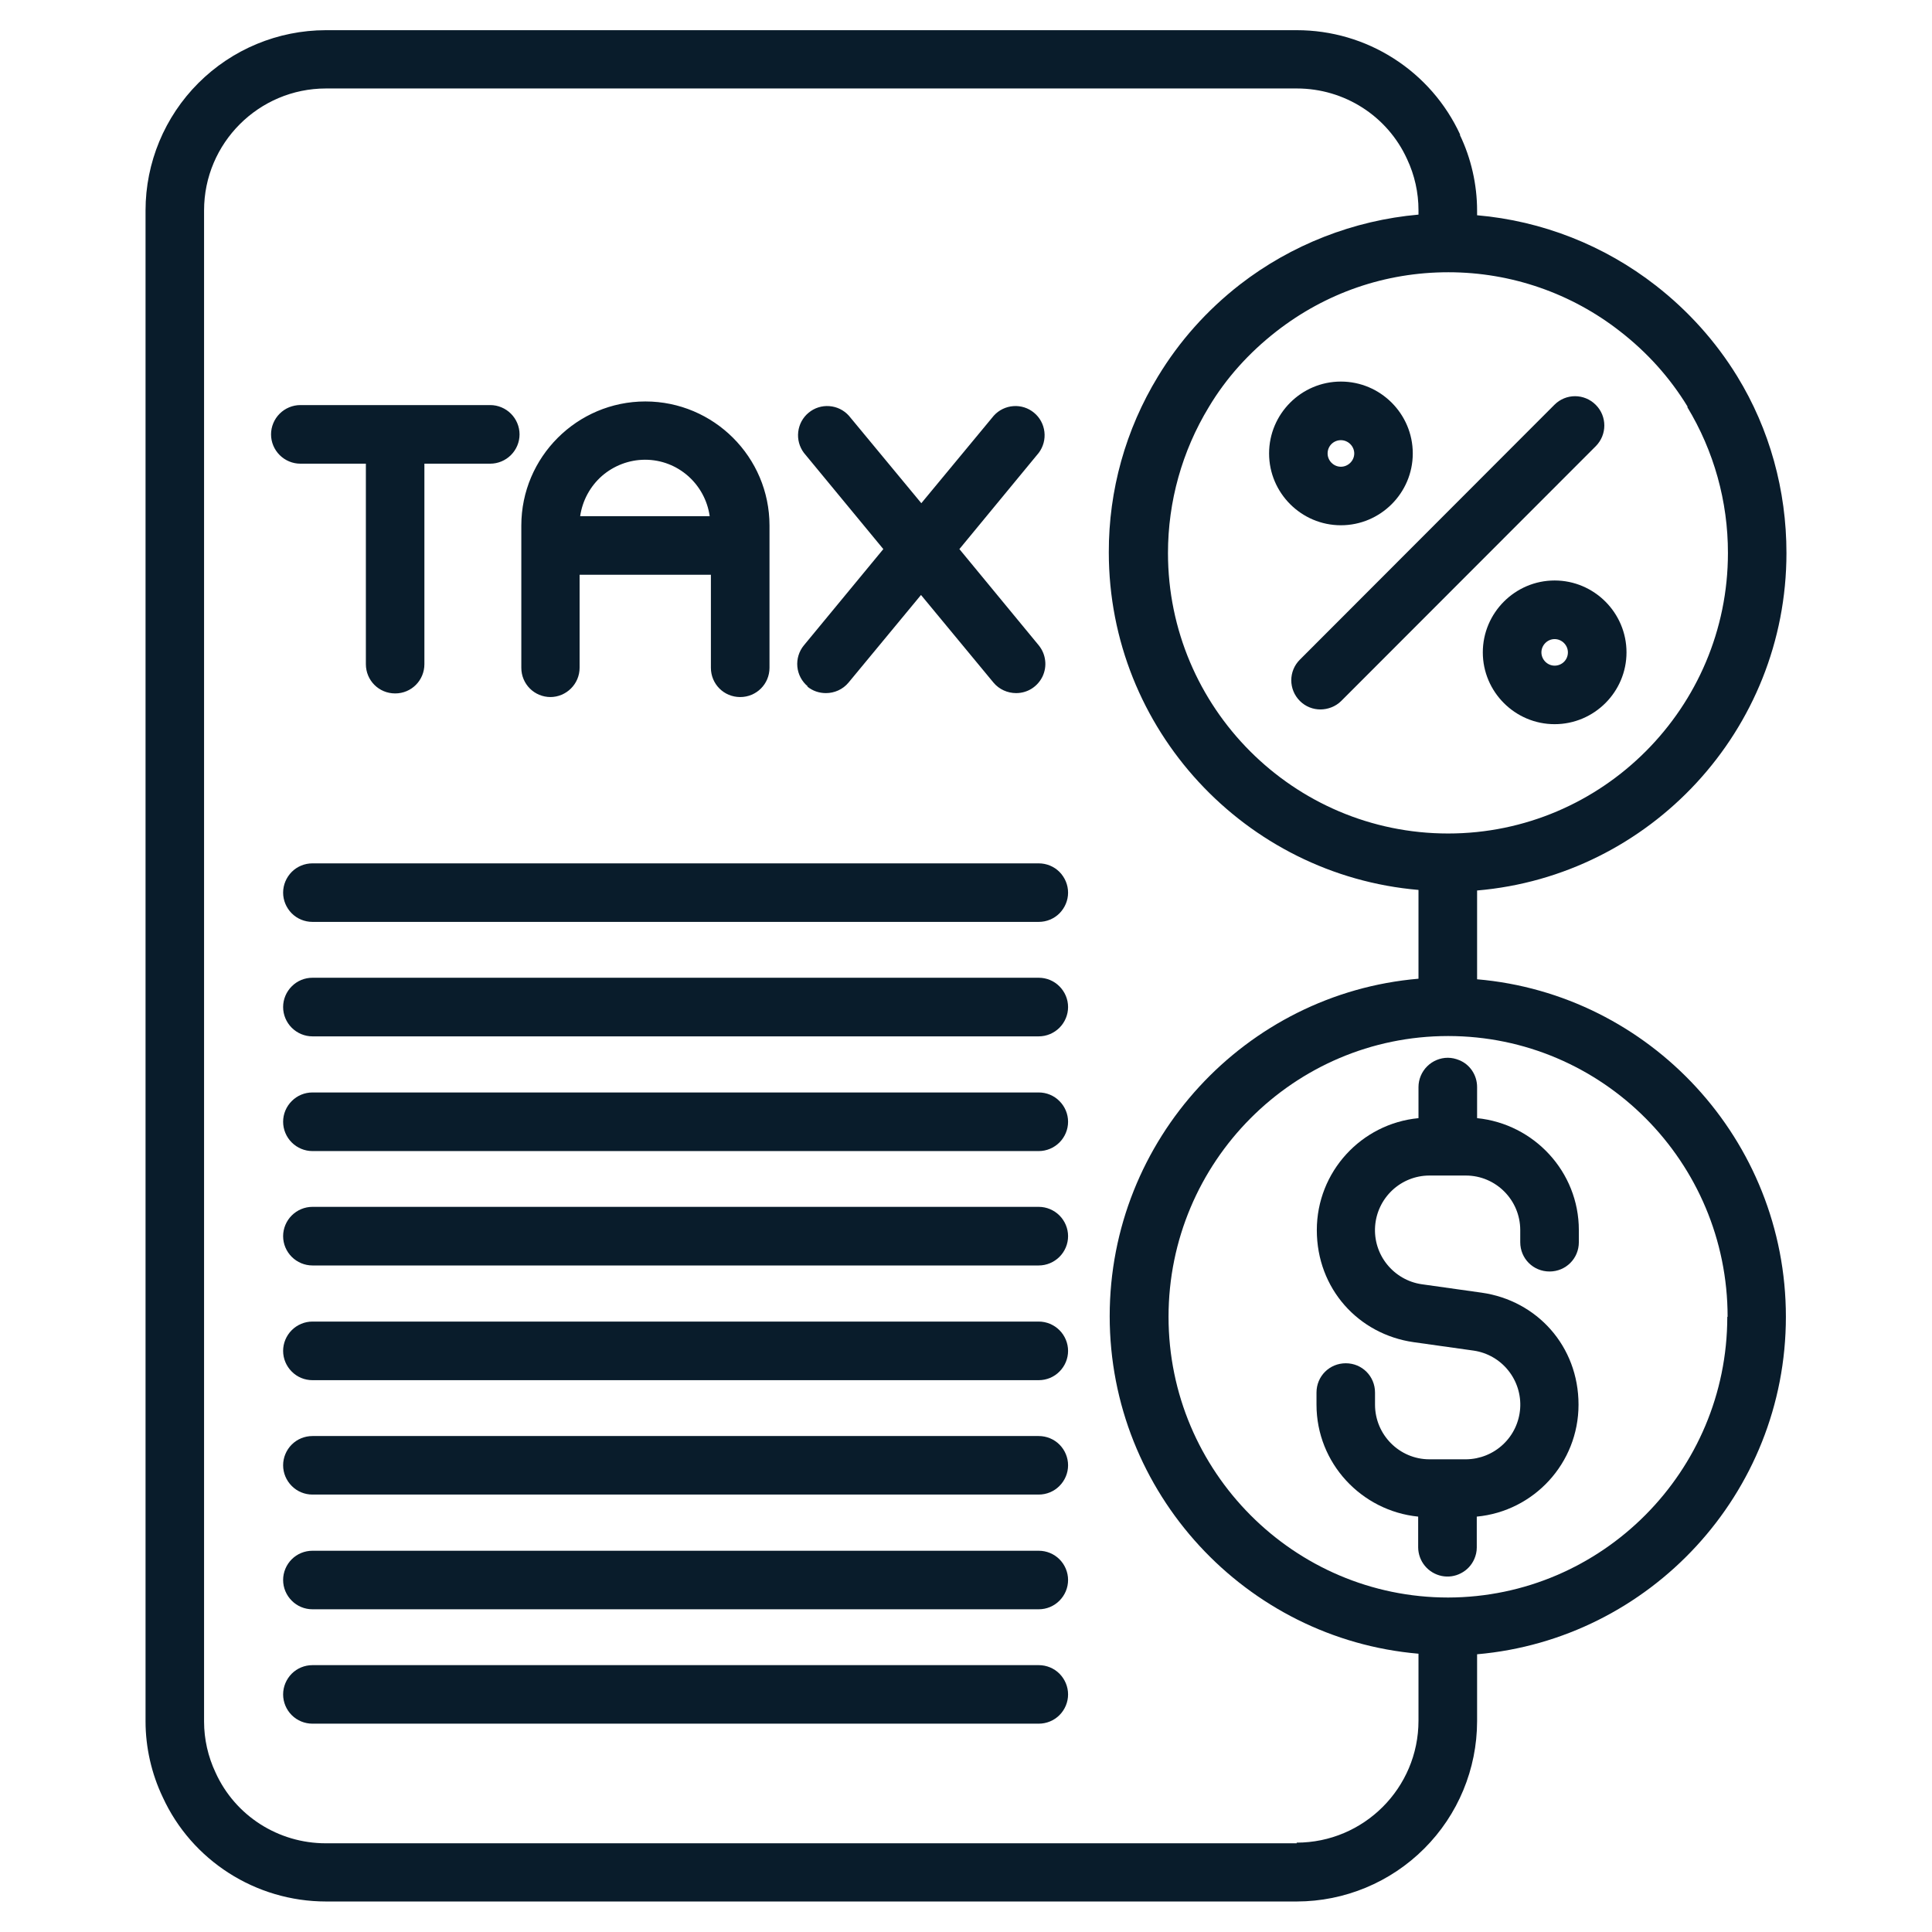 <svg width="24" height="24" viewBox="0 0 24 24" fill="none" xmlns="http://www.w3.org/2000/svg">
<path d="M17.985 13.14C17.889 13.14 17.796 13.179 17.728 13.247C17.66 13.315 17.621 13.408 17.621 13.504V13.89C16.913 13.958 16.358 14.554 16.358 15.281C16.358 16.009 16.875 16.575 17.561 16.673L18.308 16.778C18.476 16.803 18.63 16.891 18.736 17.024C18.843 17.157 18.896 17.326 18.884 17.496C18.872 17.666 18.797 17.826 18.672 17.943C18.548 18.06 18.384 18.126 18.214 18.128H17.756C17.385 18.128 17.081 17.824 17.081 17.449V17.299C17.081 17.096 16.92 16.935 16.718 16.935C16.515 16.935 16.354 17.096 16.354 17.299V17.449C16.354 18.177 16.913 18.769 17.617 18.84V19.223C17.618 19.306 17.647 19.387 17.7 19.451C17.753 19.516 17.827 19.56 17.908 19.577C17.99 19.594 18.075 19.582 18.149 19.543C18.223 19.505 18.282 19.442 18.315 19.365C18.334 19.32 18.345 19.275 18.345 19.223V18.84C19.054 18.773 19.609 18.177 19.609 17.449C19.609 16.721 19.091 16.155 18.405 16.058L17.659 15.953C17.49 15.928 17.337 15.839 17.23 15.706C17.123 15.573 17.07 15.405 17.082 15.234C17.094 15.064 17.169 14.905 17.294 14.787C17.418 14.67 17.582 14.604 17.753 14.603H18.21C18.581 14.603 18.885 14.906 18.885 15.281V15.431C18.885 15.634 19.046 15.795 19.249 15.795C19.451 15.795 19.613 15.634 19.613 15.431V15.281C19.613 14.554 19.054 13.961 18.349 13.89V13.504C18.349 13.354 18.259 13.223 18.128 13.17C18.082 13.151 18.034 13.14 17.985 13.14ZM16.148 8.708C16.219 8.779 16.312 8.813 16.402 8.813C16.492 8.813 16.59 8.779 16.661 8.708L19.823 5.543C19.965 5.4 19.965 5.171 19.823 5.029C19.68 4.886 19.451 4.886 19.309 5.029L16.148 8.194C16.005 8.336 16.005 8.565 16.148 8.708ZM18.42 8.104C18.42 8.595 18.821 8.996 19.312 8.996C19.804 8.996 20.205 8.595 20.205 8.104C20.205 7.613 19.804 7.211 19.312 7.211C18.821 7.211 18.42 7.613 18.42 8.104ZM19.477 8.104C19.477 8.198 19.402 8.269 19.312 8.269C19.223 8.269 19.148 8.194 19.148 8.104C19.148 8.014 19.223 7.939 19.312 7.939C19.402 7.939 19.477 8.014 19.477 8.104ZM17.55 5.633C17.55 5.141 17.149 4.74 16.657 4.74C16.166 4.74 15.765 5.141 15.765 5.633C15.765 6.124 16.166 6.525 16.657 6.525C17.149 6.525 17.55 6.124 17.55 5.633ZM16.492 5.633C16.492 5.539 16.567 5.468 16.657 5.468C16.747 5.468 16.823 5.543 16.823 5.633C16.823 5.723 16.747 5.798 16.657 5.798C16.567 5.798 16.492 5.723 16.492 5.633Z" fill="#091C2B"/>
<path d="M18.139 1.673C17.96 1.285 17.674 0.957 17.314 0.727C16.955 0.497 16.537 0.375 16.11 0.375H4.046C3.453 0.376 2.884 0.612 2.464 1.032C2.045 1.451 1.808 2.02 1.808 2.614V21.383C1.808 21.709 1.883 22.035 2.021 22.324C2.381 23.111 3.176 23.621 4.05 23.621H16.11C16.703 23.62 17.272 23.384 17.692 22.964C18.112 22.545 18.348 21.976 18.349 21.383V20.55C20.494 20.363 22.185 18.555 22.185 16.358C22.185 14.16 20.494 12.349 18.349 12.165V11.062C20.497 10.879 22.192 9.071 22.192 6.87C22.192 6.09 21.983 5.332 21.581 4.676C21.315 4.242 20.971 3.86 20.569 3.547C19.929 3.048 19.158 2.744 18.349 2.674V2.618C18.349 2.291 18.274 1.965 18.135 1.676L18.139 1.673ZM16.11 22.898H4.046C3.457 22.898 2.921 22.556 2.678 22.02C2.584 21.821 2.535 21.604 2.535 21.386V2.614C2.535 1.778 3.214 1.099 4.05 1.099H16.11C16.699 1.099 17.235 1.44 17.479 1.976C17.573 2.175 17.621 2.393 17.621 2.61V2.666C16.815 2.737 16.039 3.041 15.401 3.536C14.992 3.855 14.651 4.237 14.385 4.676C13.983 5.335 13.772 6.091 13.774 6.862C13.774 9.06 15.469 10.871 17.621 11.055V12.158C15.476 12.341 13.785 14.152 13.785 16.35C13.785 18.547 15.476 20.359 17.621 20.543V21.375C17.621 22.211 16.942 22.89 16.106 22.89L16.11 22.898ZM21.457 16.358C21.457 18.277 19.901 19.841 17.989 19.845C16.076 19.845 14.516 18.281 14.516 16.358C14.516 14.434 16.073 12.87 17.989 12.87C19.905 12.87 21.461 14.434 21.461 16.358H21.457ZM20.959 5.055C21.291 5.602 21.466 6.23 21.465 6.87C21.465 8.79 19.905 10.354 17.989 10.354C16.069 10.354 14.509 8.79 14.509 6.87C14.509 6.229 14.685 5.603 15.015 5.059C15.232 4.695 15.518 4.38 15.855 4.117C16.47 3.638 17.209 3.382 17.992 3.382C18.776 3.382 19.523 3.645 20.126 4.117C20.46 4.376 20.745 4.691 20.966 5.055H20.959Z" fill="#091C2B"/>
<path d="M4.545 5.76V8.25C4.545 8.452 4.706 8.614 4.909 8.614C5.111 8.614 5.272 8.452 5.272 8.25V5.76H6.09C6.186 5.76 6.279 5.721 6.347 5.653C6.415 5.585 6.454 5.493 6.454 5.396C6.454 5.3 6.415 5.207 6.347 5.139C6.279 5.071 6.186 5.032 6.09 5.032H3.731C3.635 5.032 3.542 5.071 3.474 5.139C3.406 5.207 3.367 5.3 3.367 5.396C3.367 5.493 3.406 5.585 3.474 5.653C3.542 5.721 3.635 5.76 3.731 5.76H4.549H4.545ZM6.836 8.659C7.035 8.659 7.2 8.497 7.2 8.295V7.14H8.831V8.295C8.831 8.497 8.992 8.659 9.195 8.659C9.397 8.659 9.559 8.497 9.559 8.295V6.529C9.559 5.677 8.865 4.987 8.017 4.987C7.17 4.987 6.476 5.677 6.476 6.529V8.295C6.476 8.497 6.637 8.659 6.84 8.659H6.836ZM8.014 5.711C8.422 5.711 8.76 6.015 8.816 6.412H7.207C7.235 6.219 7.331 6.041 7.478 5.912C7.626 5.784 7.814 5.712 8.01 5.711H8.014ZM10.027 8.527C10.095 8.584 10.178 8.61 10.26 8.61C10.365 8.61 10.47 8.565 10.541 8.479L11.441 7.391L12.341 8.479C12.412 8.565 12.518 8.61 12.623 8.61C12.691 8.61 12.759 8.591 12.817 8.554C12.875 8.517 12.921 8.465 12.951 8.403C12.98 8.341 12.992 8.271 12.983 8.203C12.975 8.135 12.947 8.07 12.904 8.017L11.918 6.821L12.904 5.625C12.96 5.55 12.985 5.457 12.974 5.364C12.963 5.271 12.917 5.186 12.845 5.127C12.773 5.067 12.681 5.038 12.588 5.045C12.495 5.052 12.408 5.094 12.345 5.164L11.445 6.251L10.545 5.164C10.482 5.094 10.396 5.052 10.302 5.045C10.209 5.038 10.117 5.067 10.045 5.127C9.973 5.186 9.927 5.271 9.916 5.364C9.905 5.457 9.93 5.55 9.986 5.625L10.973 6.821L9.986 8.017C9.925 8.091 9.896 8.187 9.905 8.282C9.914 8.378 9.961 8.466 10.035 8.527H10.027ZM12.904 10.725H3.881C3.785 10.725 3.692 10.763 3.624 10.831C3.556 10.9 3.517 10.992 3.517 11.089C3.517 11.185 3.556 11.277 3.624 11.346C3.692 11.414 3.785 11.452 3.881 11.452H12.904C13 11.452 13.093 11.414 13.161 11.346C13.229 11.277 13.268 11.185 13.268 11.089C13.268 10.992 13.229 10.9 13.161 10.831C13.093 10.763 13 10.725 12.904 10.725ZM12.904 12.146H3.881C3.785 12.146 3.692 12.184 3.624 12.253C3.556 12.321 3.517 12.413 3.517 12.51C3.517 12.606 3.556 12.699 3.624 12.767C3.692 12.835 3.785 12.874 3.881 12.874H12.904C13 12.874 13.093 12.835 13.161 12.767C13.229 12.699 13.268 12.606 13.268 12.51C13.268 12.413 13.229 12.321 13.161 12.253C13.093 12.184 13 12.146 12.904 12.146ZM12.904 13.571H3.881C3.785 13.571 3.692 13.609 3.624 13.678C3.556 13.746 3.517 13.838 3.517 13.935C3.517 14.031 3.556 14.124 3.624 14.192C3.692 14.26 3.785 14.299 3.881 14.299H12.904C13 14.299 13.093 14.26 13.161 14.192C13.229 14.124 13.268 14.031 13.268 13.935C13.268 13.838 13.229 13.746 13.161 13.678C13.093 13.609 13 13.571 12.904 13.571ZM12.904 14.992H3.881C3.785 14.992 3.692 15.031 3.624 15.099C3.556 15.167 3.517 15.26 3.517 15.356C3.517 15.453 3.556 15.545 3.624 15.613C3.692 15.681 3.785 15.72 3.881 15.72H12.904C13 15.72 13.093 15.681 13.161 15.613C13.229 15.545 13.268 15.453 13.268 15.356C13.268 15.26 13.229 15.167 13.161 15.099C13.093 15.031 13 14.992 12.904 14.992ZM12.904 16.417H3.881C3.785 16.417 3.692 16.456 3.624 16.524C3.556 16.592 3.517 16.685 3.517 16.781C3.517 16.878 3.556 16.97 3.624 17.038C3.692 17.107 3.785 17.145 3.881 17.145H12.904C13 17.145 13.093 17.107 13.161 17.038C13.229 16.97 13.268 16.878 13.268 16.781C13.268 16.685 13.229 16.592 13.161 16.524C13.093 16.456 13 16.417 12.904 16.417ZM12.904 17.839H3.881C3.785 17.839 3.692 17.877 3.624 17.945C3.556 18.013 3.517 18.106 3.517 18.202C3.517 18.299 3.556 18.391 3.624 18.459C3.692 18.528 3.785 18.566 3.881 18.566H12.904C13 18.566 13.093 18.528 13.161 18.459C13.229 18.391 13.268 18.299 13.268 18.202C13.268 18.106 13.229 18.013 13.161 17.945C13.093 17.877 13 17.839 12.904 17.839ZM12.904 19.264H3.881C3.785 19.264 3.692 19.302 3.624 19.37C3.556 19.438 3.517 19.531 3.517 19.627C3.517 19.724 3.556 19.816 3.624 19.884C3.692 19.953 3.785 19.991 3.881 19.991H12.904C13 19.991 13.093 19.953 13.161 19.884C13.229 19.816 13.268 19.724 13.268 19.627C13.268 19.531 13.229 19.438 13.161 19.37C13.093 19.302 13 19.264 12.904 19.264ZM12.904 20.685H3.881C3.785 20.685 3.692 20.723 3.624 20.791C3.556 20.86 3.517 20.952 3.517 21.049C3.517 21.145 3.556 21.238 3.624 21.306C3.692 21.374 3.785 21.412 3.881 21.412H12.904C13 21.412 13.093 21.374 13.161 21.306C13.229 21.238 13.268 21.145 13.268 21.049C13.268 20.952 13.229 20.86 13.161 20.791C13.093 20.723 13 20.685 12.904 20.685Z" fill="#091C2B"/>
</svg>
